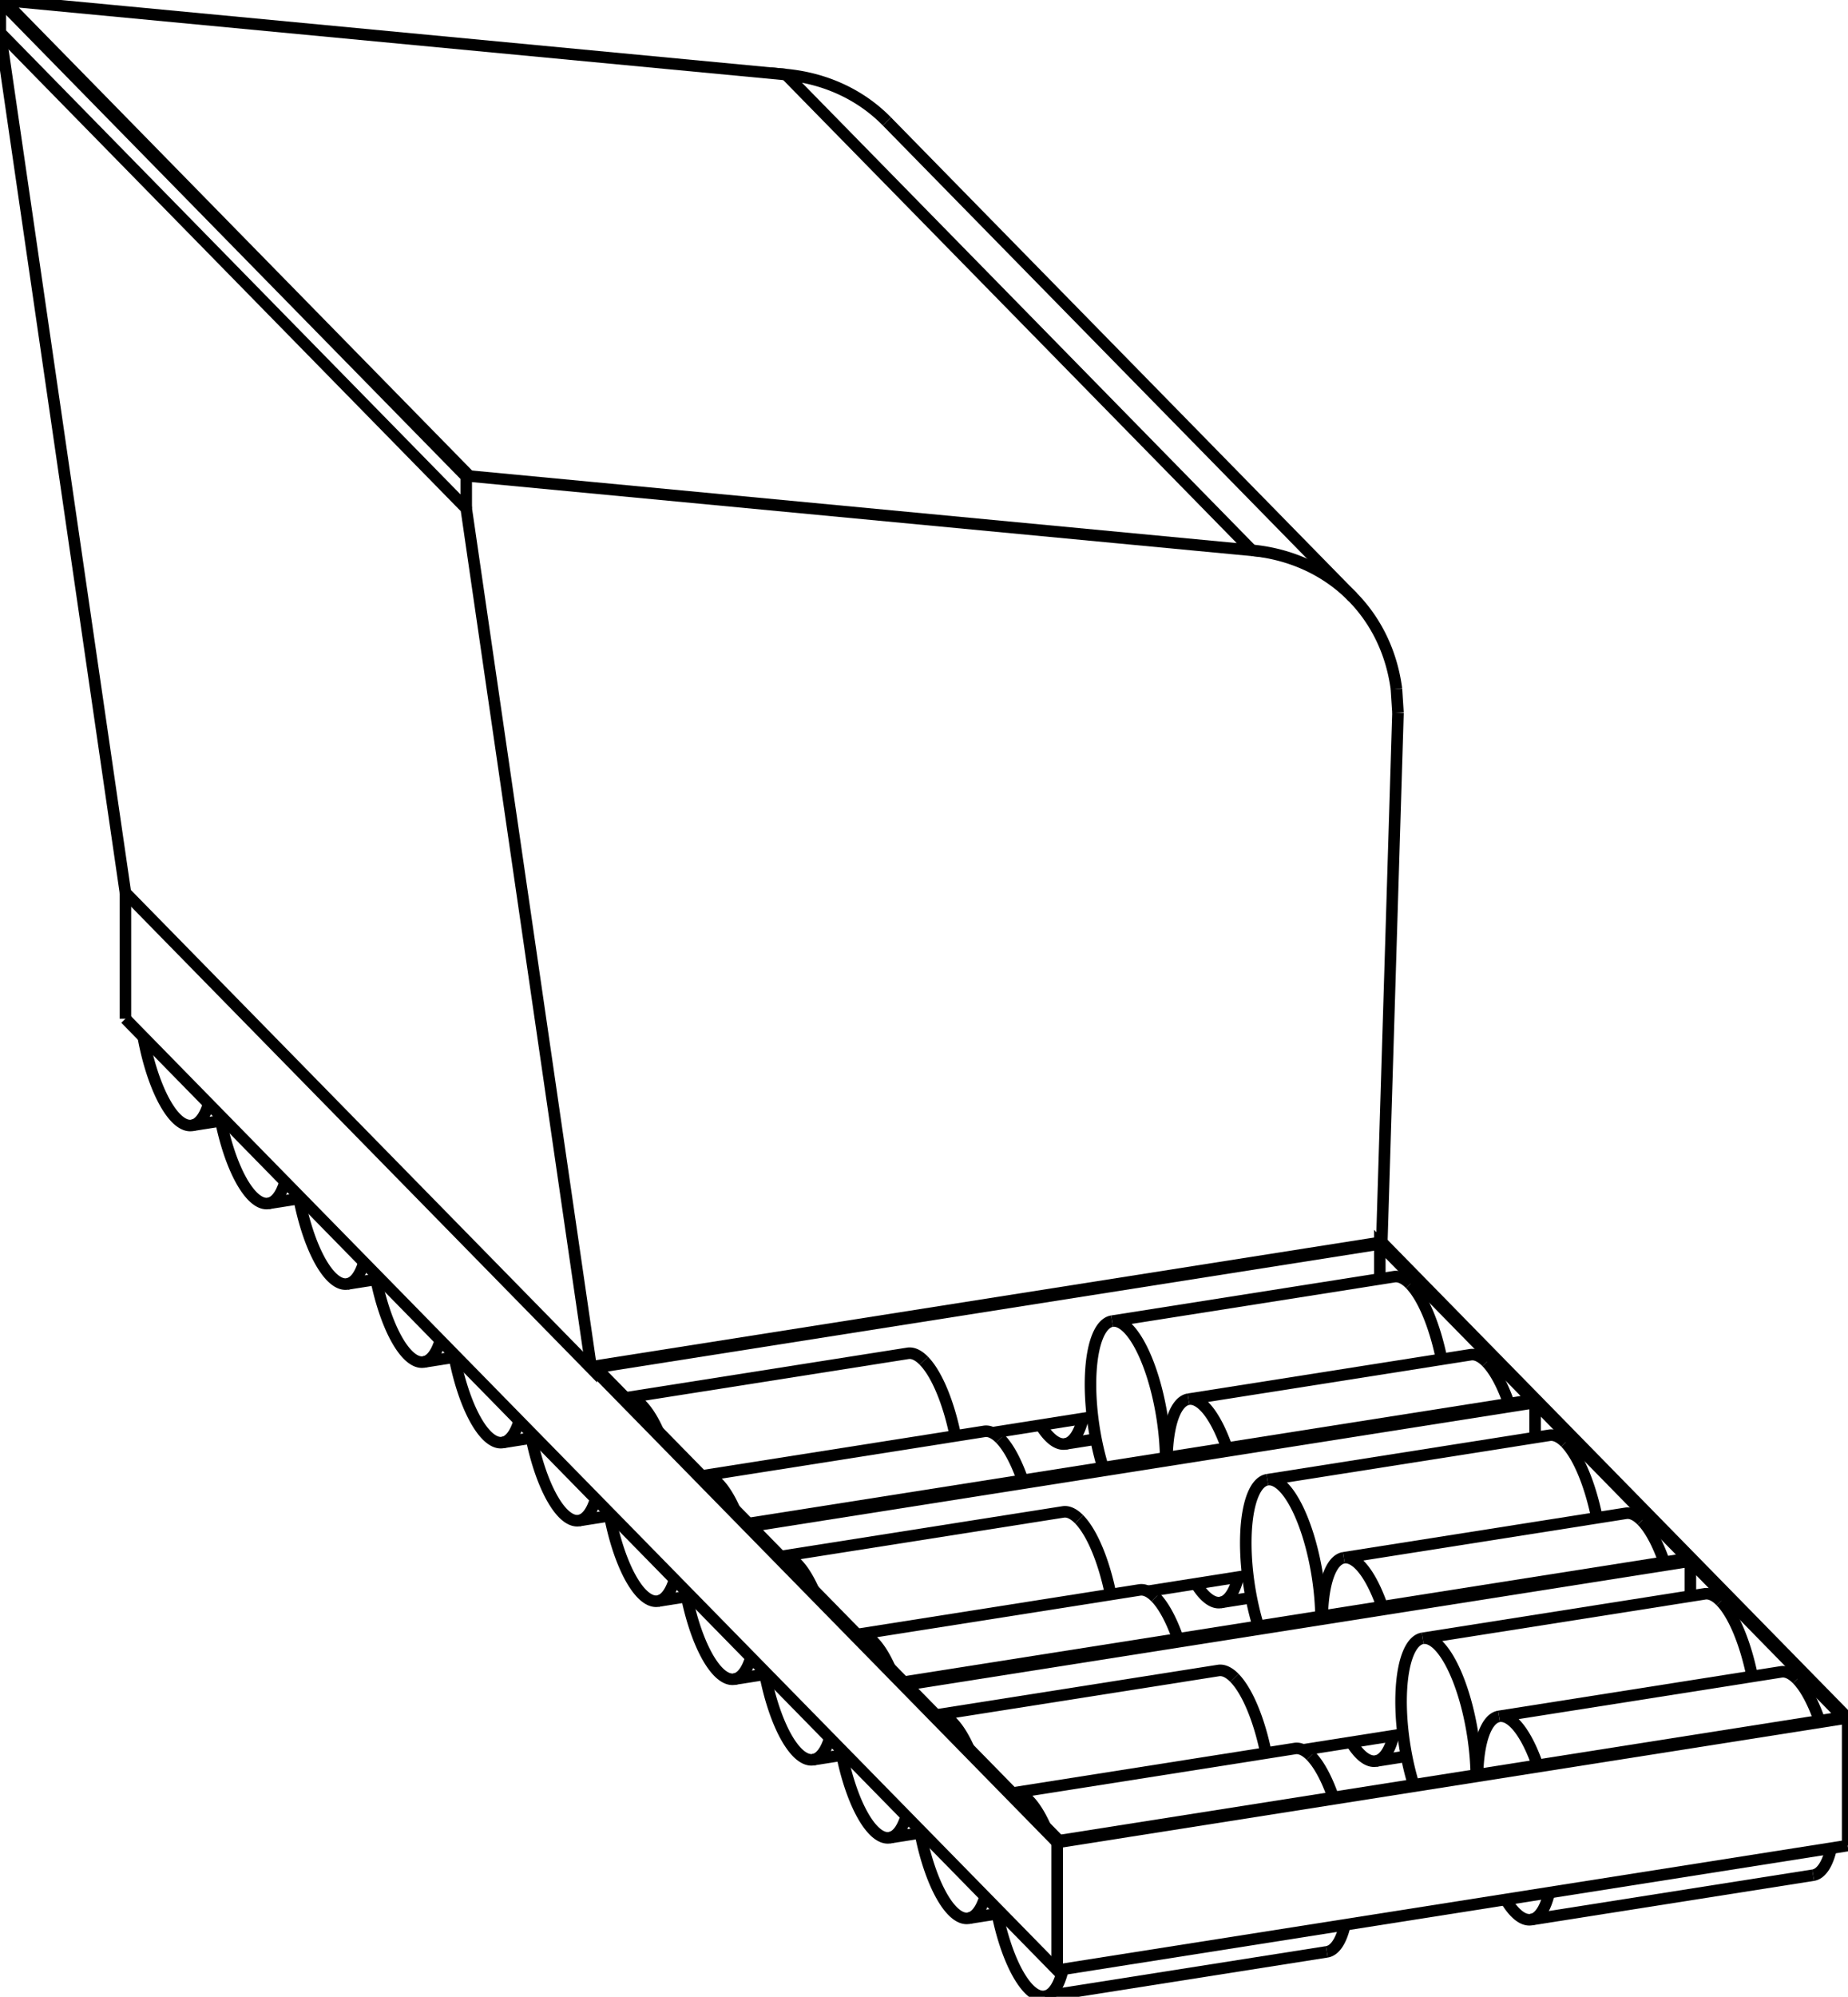 <svg version="1.1" xmlns="http://www.w3.org/2000/svg" viewBox="-2676.14 -2732.551 5305.744 5729.602" fill="none" stroke="black" stroke-width="0.6%" vector-effect="non-scaling-stroke">
    <path d="M -1857.703 658.39 A 295.275 98.921 261.046 0 1 -1905.614 720.558 A 295.275 98.921 261.046 0 1 -2045.434 466.804" />
    <path d="M -2077.123 434.465 A 295.275 98.921 261.046 0 1 -2125.034 496.632 A 295.275 98.921 261.046 0 1 -2264.854 242.878" />
    <path d="M -2316.064 190.617 L 359.105 2920.721 L 2628.604 2563.154" />
    <path d="M 460.517 1333.259 L 172.711 1378.603" />
    <path d="M 906.378 1788.276 L 618.572 1833.621" />
    <path d="M 1352.24 2243.293 L 1064.434 2288.638" />
    <path d="M -2316.064 -171.236 L -2316.064 190.617" />
    <path d="M -2675.14 -2638.476 L -2316.064 -171.236 L -978.479 1193.816 L -978.479 1189.235" />
    <path d="M -2675.14 -2730.084 L -2675.14 -2638.476 L -1337.556 -1273.424 L -978.479 1193.816" />
    <path d="M -2665.833 -2731.551 L -2675.14 -2730.084 L -1337.556 -1365.032 L -1337.556 -1273.424" />
    <path d="M -419.59 -2518.535 L -2665.833 -2731.551 L -1328.249 -1366.499 L -1337.556 -1365.032" />
    <path d="M -129.914 -2384.202 A 600 511.578 315.582 0 0 -419.59 -2518.535 L 917.995 -1153.483 L -1328.249 -1366.499" />
    <path d="M 359.105 2554.287 L 359.105 2920.721" />
    <path d="M 359.105 2554.287 L -978.479 1189.235" />
    <path d="M 2628.604 2196.72 L 2628.604 2563.154" />
    <path d="M 359.105 2554.287 L 2628.604 2196.72" />
    <path d="M 1291.019 831.668 L 2628.604 2196.72" />
    <path d="M -526.968 1639.054 L 1723.917 1284.42 L 1285.369 836.866 L 1285.369 937.27" />
    <path d="M -965.515 1191.501 L -526.968 1639.054" />
    <path d="M 1285.369 836.866 L -965.515 1191.501" />
    <path d="M -81.106 2094.071 L 2169.778 1739.437 L 1731.231 1291.884 L 1731.231 1392.287" />
    <path d="M -519.654 1646.518 L -81.106 2094.071" />
    <path d="M 1731.231 1291.884 L -519.654 1646.518" />
    <path d="M 364.755 2549.089 L 2615.639 2194.454 L 2177.092 1746.901 L 2177.092 1847.304" />
    <path d="M -73.792 2101.536 L 364.755 2549.089" />
    <path d="M 2177.092 1746.901 L -73.792 2101.536" />
    <path d="M 1291.019 831.668 L -978.479 1189.235" />
    <path d="M 1333.153 -755.4 A 600 511.578 315.582 0 0 1207.67 -1019.15 A 600 511.578 315.582 0 0 917.995 -1153.483" />
    <path d="M 1337.556 -687.204 L 1333.153 -755.4" />
    <path d="M 1291.155 831.806 L 1337.556 -687.204" />
    <path d="M -1411.841 1113.408 A 295.275 98.921 261.046 0 1 -1459.752 1175.575 A 295.275 98.921 261.046 0 1 -1599.573 921.821" />
    <path d="M -1631.261 889.482 A 295.275 98.921 261.046 0 1 -1679.172 951.65 A 295.275 98.921 261.046 0 1 -1818.993 697.895" />
    <path d="M -965.98 1568.425 A 295.275 98.921 261.046 0 1 -1013.891 1630.593 A 295.275 98.921 261.046 0 1 -1153.711 1376.839" />
    <path d="M -1185.4 1344.499 A 295.275 98.921 261.046 0 1 -1233.311 1406.667 A 295.275 98.921 261.046 0 1 -1373.131 1152.913" />
    <path d="M 433.061 1337.584 A 295.275 98.921 261.046 0 1 382.208 1410.633 A 295.275 98.921 261.046 0 1 311.358 1356.759" />
    <path d="M 195.707 1395.867 A 295.275 98.921 81.046 0 0 149.752 1374.686 L -659.939 1502.256 A 295.275 98.921 261.046 0 1 -613.984 1523.436 A 295.275 98.921 261.046 0 1 -567.111 1598.087" />
    <path d="M 260.135 1515.043 A 295.275 98.921 81.046 0 0 195.707 1395.867" />
    <path d="M -520.119 2023.442 A 295.275 98.921 261.046 0 1 -568.03 2085.61 A 295.275 98.921 261.046 0 1 -707.85 1831.856" />
    <path d="M -660.858 1502.414 A 295.275 98.921 261.046 0 1 -659.939 1502.256" />
    <path d="M -23.713 1171.941 A 295.275 98.921 81.046 0 0 -69.668 1150.761 L -879.359 1278.33 A 295.275 98.921 261.046 0 1 -833.404 1299.51 A 295.275 98.921 261.046 0 1 -786.531 1374.161" />
    <path d="M 66.89 1387.742 A 295.275 98.921 81.046 0 0 -23.713 1171.941" />
    <path d="M -739.539 1799.517 A 295.275 98.921 261.046 0 1 -787.45 1861.684 A 295.275 98.921 261.046 0 1 -927.27 1607.93" />
    <path d="M -880.278 1278.488 A 295.275 98.921 261.046 0 1 -879.359 1278.33" />
    <path d="M 1591.806 1175.906 A 295.275 98.921 81.046 0 0 1545.851 1154.726 L 736.16 1282.296 A 295.275 98.921 261.046 0 1 782.115 1303.476 A 295.275 98.921 261.046 0 1 846.544 1422.653" />
    <path d="M 1656.235 1295.083 A 295.275 98.921 81.046 0 0 1591.806 1175.906" />
    <path d="M 878.922 1792.602 A 295.275 98.921 261.046 0 1 828.07 1865.65 A 295.275 98.921 261.046 0 1 757.22 1811.776" />
    <path d="M 674.28 1449.793 A 295.275 98.921 261.046 0 1 736.16 1282.296" />
    <path d="M 1372.386 951.98 A 295.275 98.921 81.046 0 0 1326.431 930.8 L 516.74 1058.37 A 295.275 98.921 261.046 0 1 562.695 1079.55 A 295.275 98.921 261.046 0 1 670.606 1450.372" />
    <path d="M 1462.989 1167.781 A 295.275 98.921 81.046 0 0 1372.386 951.98" />
    <path d="M 490.859 1478.692 A 295.275 98.921 261.046 0 1 516.74 1058.37" />
    <path d="M 641.568 1850.884 A 295.275 98.921 81.046 0 0 595.613 1829.704 L -214.078 1957.273 A 295.275 98.921 261.046 0 1 -168.123 1978.454 A 295.275 98.921 261.046 0 1 -121.249 2053.104" />
    <path d="M 705.997 1970.061 A 295.275 98.921 81.046 0 0 641.568 1850.884" />
    <path d="M -74.257 2478.46 A 295.275 98.921 261.046 0 1 -122.168 2540.627 A 295.275 98.921 261.046 0 1 -261.989 2286.873" />
    <path d="M -214.997 1957.431 A 295.275 98.921 261.046 0 1 -214.078 1957.273" />
    <path d="M 422.148 1626.958 A 295.275 98.921 81.046 0 0 376.193 1605.778 L -433.498 1733.348 A 295.275 98.921 261.046 0 1 -387.543 1754.528 A 295.275 98.921 261.046 0 1 -340.669 1829.178" />
    <path d="M 512.752 1842.759 A 295.275 98.921 81.046 0 0 422.148 1626.958" />
    <path d="M -293.677 2254.534 A 295.275 98.921 261.046 0 1 -341.588 2316.702 A 295.275 98.921 261.046 0 1 -481.409 2062.947" />
    <path d="M -434.417 1733.506 A 295.275 98.921 261.046 0 1 -433.498 1733.348" />
    <path d="M 2037.667 1630.924 A 295.275 98.921 81.046 0 0 1991.713 1609.744 L 1182.022 1737.313 A 295.275 98.921 261.046 0 1 1227.976 1758.493 A 295.275 98.921 261.046 0 1 1292.405 1877.67" />
    <path d="M 2102.096 1750.1 A 295.275 98.921 81.046 0 0 2037.667 1630.924" />
    <path d="M 1324.784 2247.619 A 295.275 98.921 261.046 0 1 1273.931 2320.667 A 295.275 98.921 261.046 0 1 1203.081 2266.794" />
    <path d="M 1120.142 1904.811 A 295.275 98.921 261.046 0 1 1182.022 1737.313" />
    <path d="M 1818.247 1406.998 A 295.275 98.921 81.046 0 0 1772.293 1385.818 L 962.602 1513.387 A 295.275 98.921 261.046 0 1 1008.556 1534.567 A 295.275 98.921 261.046 0 1 1116.467 1905.39" />
    <path d="M 1908.851 1622.799 A 295.275 98.921 81.046 0 0 1818.247 1406.998" />
    <path d="M 936.72 1933.709 A 295.275 98.921 261.046 0 1 962.602 1513.387" />
    <path d="M 1087.429 2305.901 A 295.275 98.921 81.046 0 0 1041.475 2284.721 L 231.784 2412.291 A 295.275 98.921 261.046 0 1 277.738 2433.471 A 295.275 98.921 261.046 0 1 324.612 2508.122" />
    <path d="M 1133.384 2868.075 A 295.275 98.921 81.046 0 0 1185.303 2790.551" />
    <path d="M 1151.858 2425.078 A 295.275 98.921 81.046 0 0 1087.429 2305.901" />
    <path d="M 375.612 2918.12 A 295.275 98.921 261.046 0 1 323.693 2995.645 A 295.275 98.921 261.046 0 1 183.873 2741.891" />
    <path d="M 230.865 2412.449 A 295.275 98.921 261.046 0 1 231.784 2412.291" />
    <path d="M 868.009 2081.975 A 295.275 98.921 81.046 0 0 822.055 2060.795 L 12.364 2188.365 A 295.275 98.921 261.046 0 1 58.318 2209.545 A 295.275 98.921 261.046 0 1 105.192 2284.196" />
    <path d="M 958.613 2297.776 A 295.275 98.921 81.046 0 0 868.009 2081.975" />
    <path d="M 152.184 2709.551 A 295.275 98.921 261.046 0 1 104.273 2771.719 A 295.275 98.921 261.046 0 1 -35.547 2517.965" />
    <path d="M 11.445 2188.523 A 295.275 98.921 261.046 0 1 12.364 2188.365" />
    <path d="M 2483.529 2085.941 A 295.275 98.921 81.046 0 0 2437.574 2064.761 L 1627.883 2192.331 A 295.275 98.921 261.046 0 1 1673.838 2213.511 A 295.275 98.921 261.046 0 1 1738.266 2332.687" />
    <path d="M 2529.483 2648.115 A 295.275 98.921 81.046 0 0 2581.403 2570.59" />
    <path d="M 2547.957 2205.118 A 295.275 98.921 81.046 0 0 2483.529 2085.941" />
    <path d="M 1771.712 2698.16 A 295.275 98.921 261.046 0 1 1719.792 2775.685 A 295.275 98.921 261.046 0 1 1646.552 2717.88" />
    <path d="M 1566.003 2359.828 A 295.275 98.921 261.046 0 1 1627.883 2192.331" />
    <path d="M 2264.109 1862.015 A 295.275 98.921 81.046 0 0 2218.154 1840.835 L 1408.463 1968.405 A 295.275 98.921 261.046 0 1 1454.418 1989.585 A 295.275 98.921 261.046 0 1 1562.329 2360.407" />
    <path d="M 2354.712 2077.816 A 295.275 98.921 81.046 0 0 2264.109 1862.015" />
    <path d="M 1382.582 2388.727 A 295.275 98.921 261.046 0 1 1408.463 1968.405" />
    <path d="M -1817.333 706.649 L -1905.614 720.558" />
    <path d="M -2042.172 483.577 L -2125.034 496.632" />
    <path d="M 1207.67 -1019.15 L -129.914 -2384.202" />
    <path d="M -1371.472 1161.666 L -1459.752 1175.575" />
    <path d="M -1596.311 938.594 L -1679.172 951.65" />
    <path d="M -925.61 1616.684 L -1013.891 1630.593" />
    <path d="M -1150.449 1393.612 L -1233.311 1406.667" />
    <path d="M 470.489 1396.724 L 382.208 1410.633" />
    <path d="M -479.749 2071.701 L -568.03 2085.61" />
    <path d="M -704.588 1848.629 L -787.45 1861.684" />
    <path d="M 916.35 1851.741 L 828.07 1865.65" />
    <path d="M -33.888 2526.719 L -122.168 2540.627" />
    <path d="M -258.727 2303.646 L -341.588 2316.702" />
    <path d="M 1362.212 2306.758 L 1273.931 2320.667" />
    <path d="M 1133.384 2868.075 L 323.693 2995.645" />
    <path d="M 187.135 2758.664 L 104.273 2771.719" />
    <path d="M 2529.483 2648.115 L 1719.792 2775.685" />
</svg>